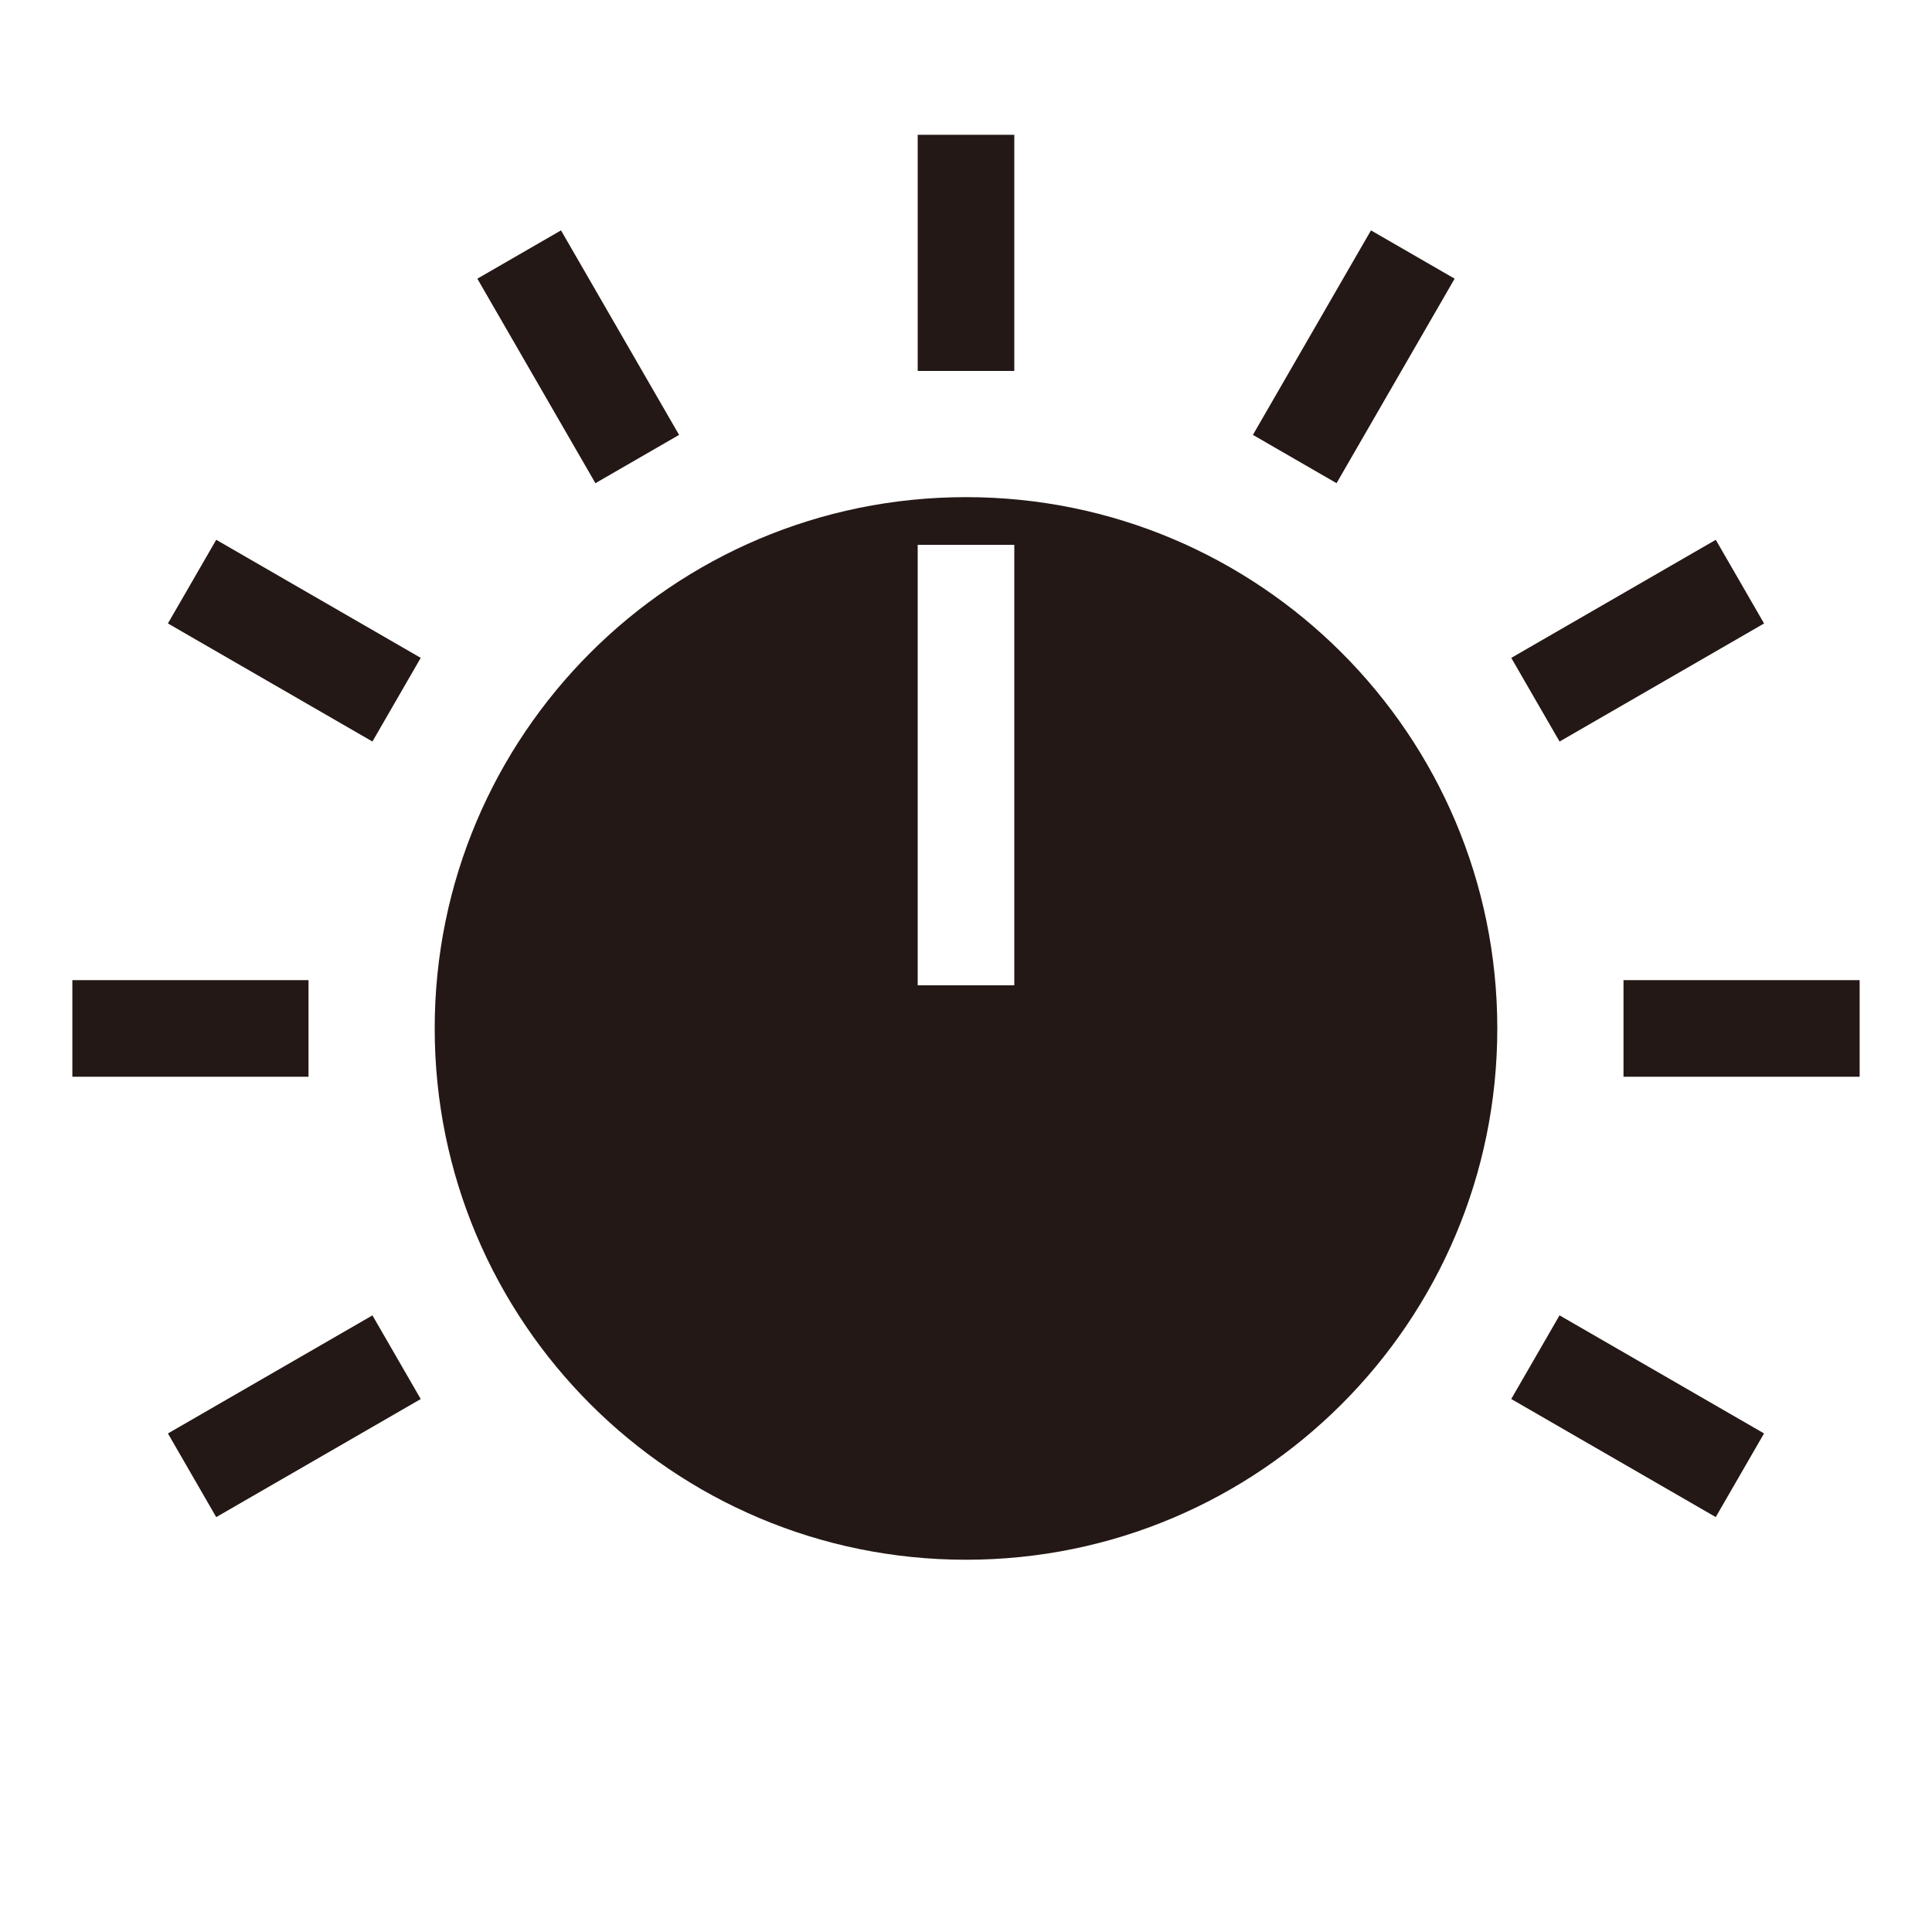 <?xml version="1.0" encoding="UTF-8"?>
<svg id="_레이어_1" data-name="레이어 1" xmlns="http://www.w3.org/2000/svg" viewBox="0 0 1000 1000">
  <defs>
    <style>
      .cls-1 {
        fill: #231815;
      }
    </style>
  </defs>
  <rect class="cls-1" x="475" y="69.77" width="50" height="122.23"/>
  <rect class="cls-1" x="274.28" y="123.56" width="50" height="122.23" transform="translate(-52.24 174.38) rotate(-30)"/>
  <rect class="cls-1" x="127.35" y="270.49" width="50" height="122.23" transform="translate(-211.01 297.74) rotate(-60)"/>
  <rect class="cls-1" x="37.45" y="507.32" width="122.23" height="50"/>
  <rect class="cls-1" x="91.23" y="708.04" width="122.23" height="50" transform="translate(-346.11 174.39) rotate(-30)"/>
  <rect class="cls-1" x="822.65" y="671.92" width="50" height="122.23" transform="translate(-211.01 1100.6) rotate(-60)"/>
  <rect class="cls-1" x="840.32" y="507.32" width="122.23" height="50"/>
  <rect class="cls-1" x="786.54" y="306.61" width="122.23" height="50" transform="translate(-52.24 468.26) rotate(-30)"/>
  <rect class="cls-1" x="639.6" y="159.67" width="122.23" height="50" transform="translate(190.42 699.17) rotate(-60)"/>
  <path class="cls-1" d="m500,257.32c-151.88,0-275,123.12-275,275s123.12,275,275,275,275-123.12,275-275-123.12-275-275-275Zm25,252.68h-50v-228h50v228Z"/>
</svg>